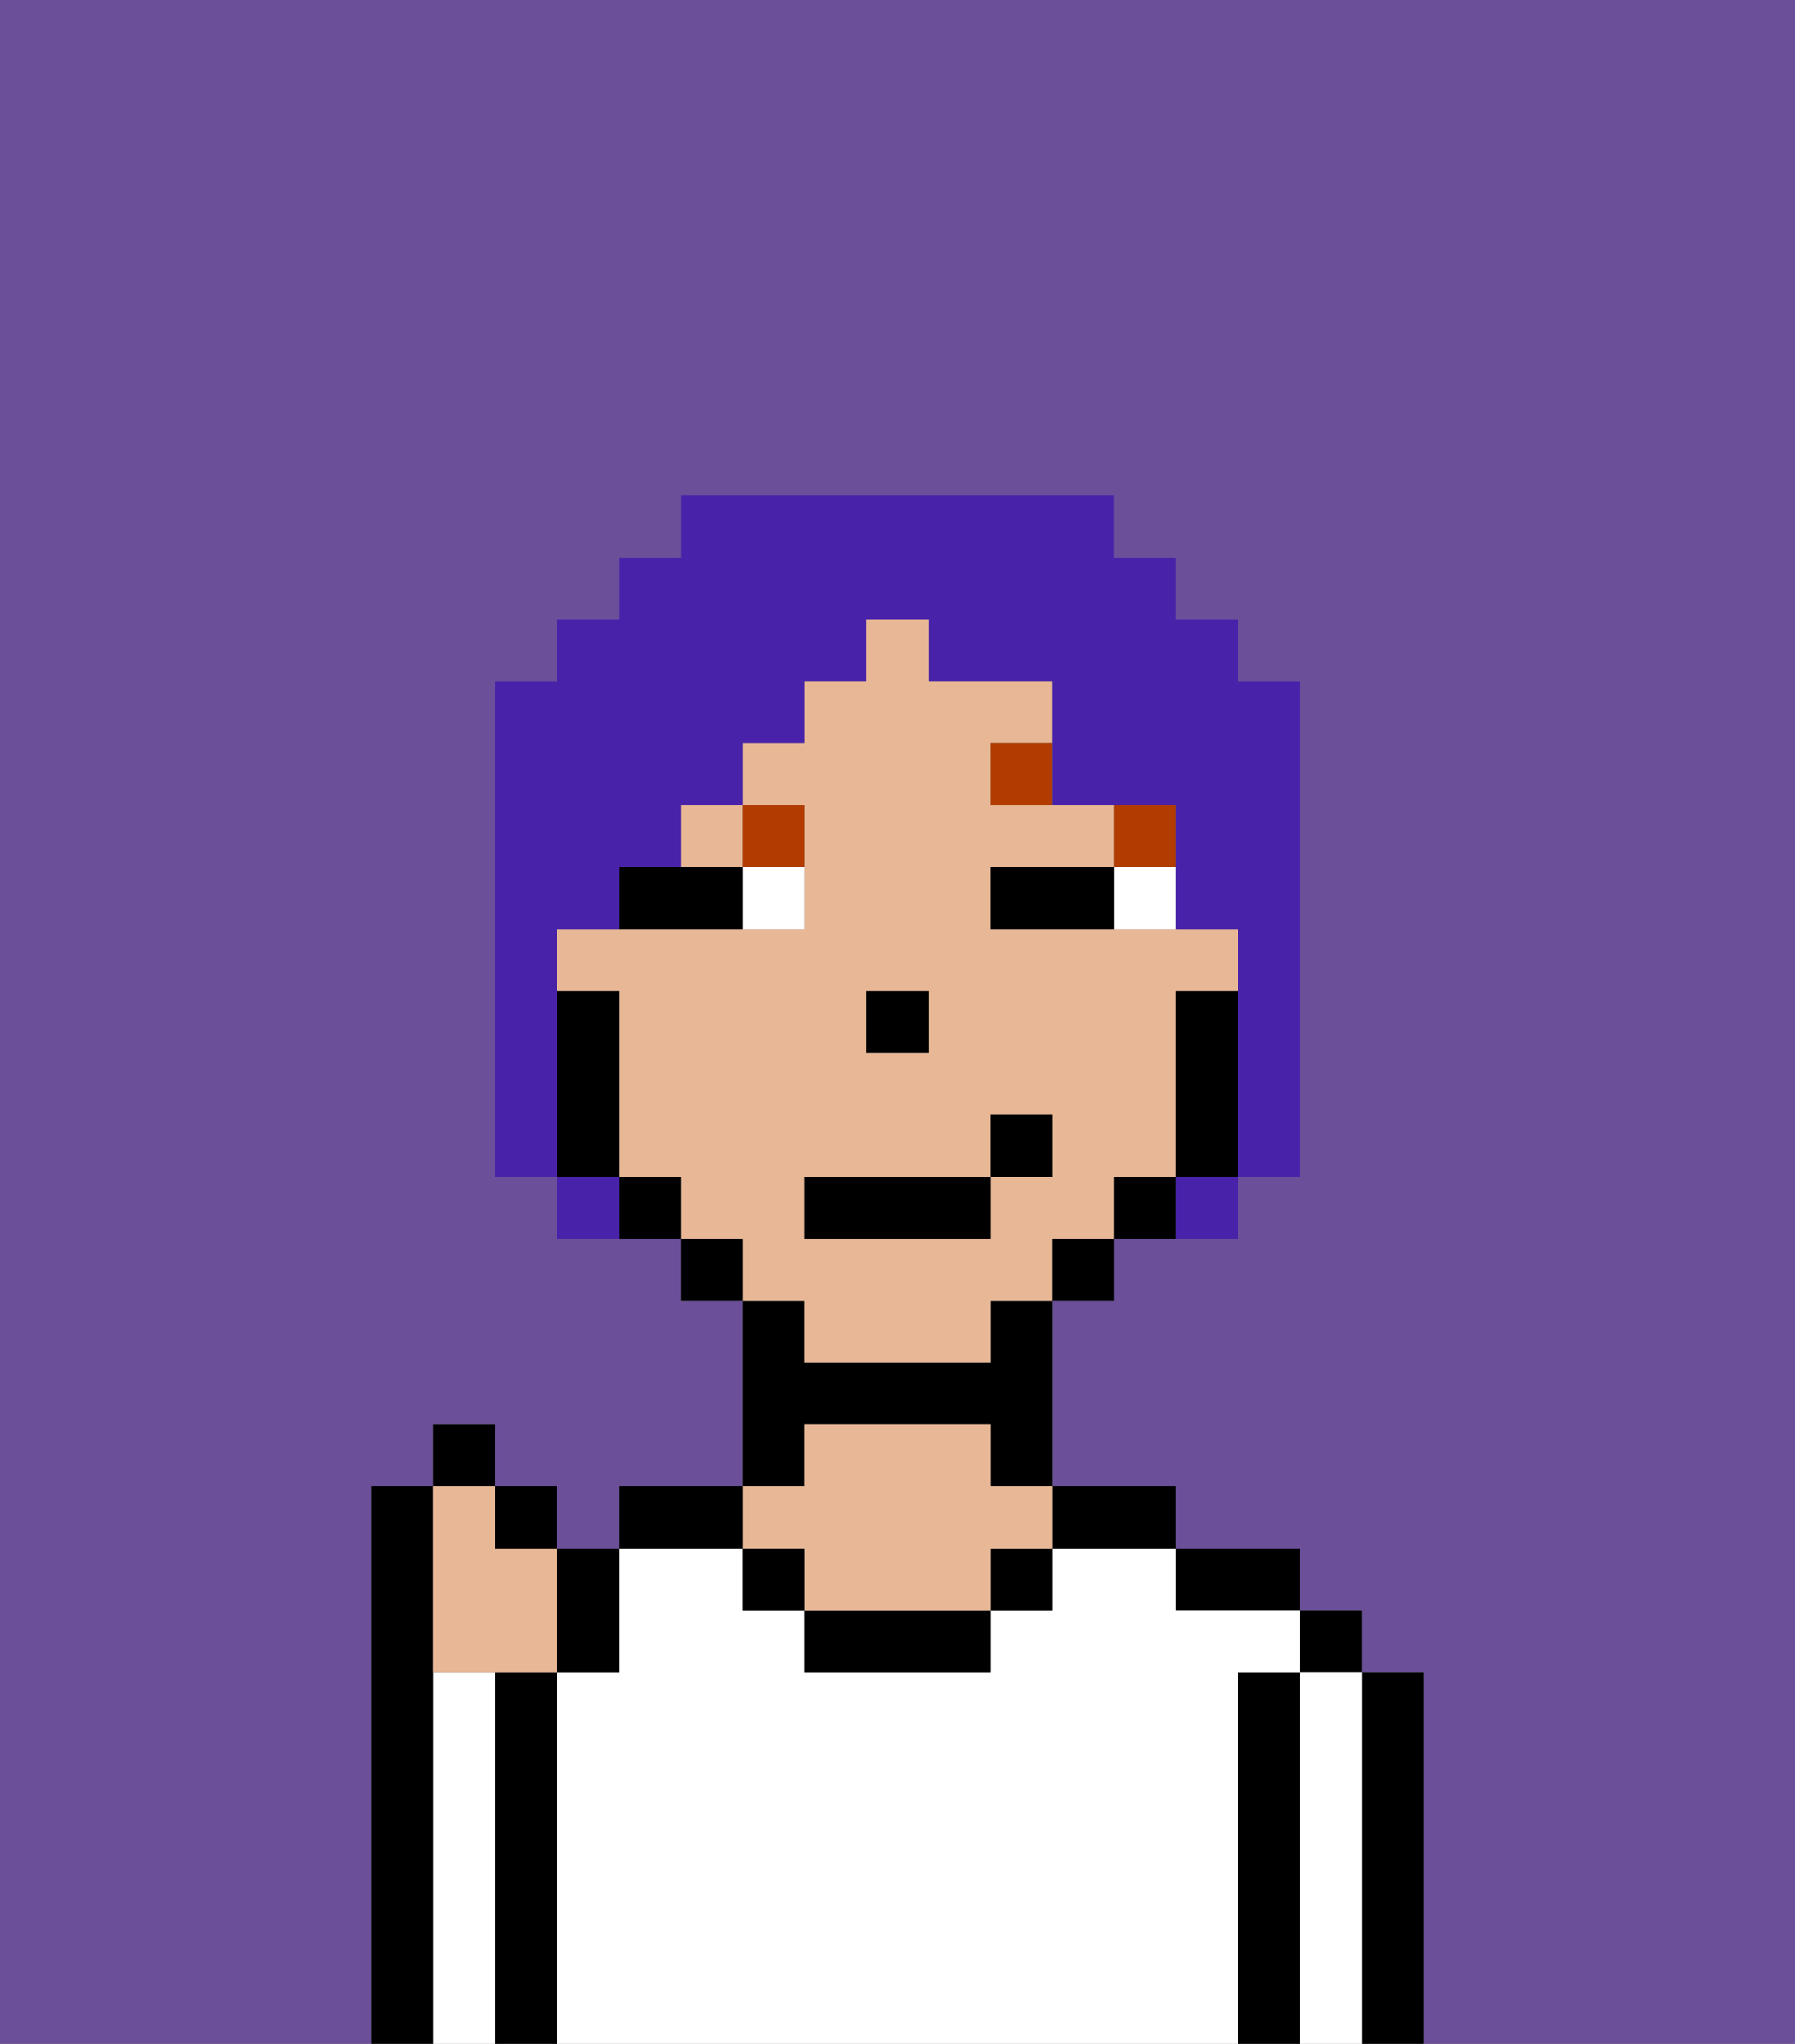 <svg xmlns="http://www.w3.org/2000/svg" viewBox="0 0 29 33"><rect x="0" y="0" width="29" height="33" fill="#808080" stroke="none"/><defs><style>polygon,rect,path{shape-rendering:crispedges;}.ia300-1{fill:#6b4f99;}.ia300-2{fill:#000000;}.ia300-3{fill:#ffffff;}.ia300-4{fill:#e8b795;}.ia300-5{fill:#ffffff;}.ia300-6{fill:#b23b00;}.ia300-7{fill:#4922aa;}</style></defs><path class="ia300-1" d="M0,33H6V24H7V23H8v1H9v1h1V24h2V21H11V20H9V19H8V11H9V10h1V9h1V8h7V9h1v1h1v1h1v8H20v1H18v1H17v3h2v1h2v1h1v1h1v6h6V0H0Z"/><path class="ia300-2" d="M23,27H22v6h1V27Z"/><rect class="ia300-2" x="21" y="26" width="1" height="1"/><path class="ia300-3" d="M22,27H21v6h1V27Z"/><path class="ia300-2" d="M21,27H20v6h1V27Z"/><path class="ia300-2" d="M20,26h1V25H19v1Z"/><path class="ia300-3" d="M20,27h1V26H19V25H17v1H16v1H13V26H12V25H10v2H9v6H20V27Z"/><path class="ia300-2" d="M18,25h1V24H17v1Z"/><rect class="ia300-2" x="16" y="25" width="1" height="1"/><path class="ia300-2" d="M13,26v1h3V26H13Z"/><path class="ia300-2" d="M13,23h3v1h1V21H16v1H13V21H12v3h1Z"/><path class="ia300-4" d="M13,25v1h3V25h1V24H16V23H13v1H12v1Z"/><rect class="ia300-2" x="12" y="25" width="1" height="1"/><path class="ia300-2" d="M12,24H10v1h2Z"/><path class="ia300-2" d="M9,27H8v6H9V27Z"/><path class="ia300-3" d="M8,27H7v6H8V27Z"/><path class="ia300-2" d="M7,27V24H6v9H7V27Z"/><rect class="ia300-4" x="11" y="13" width="1" height="1"/><path class="ia300-4" d="M13,22h3V21h1V20h1V19h1V16h1V15H16V14h2V13H16V12h1V11H15V10H14v1H13v1H12v1h1v2H9v1h1v3h1v1h1v1h1Zm1-6h1v1H14Zm-1,3h3V18h1v1H16v1H13Z"/><path class="ia300-2" d="M20,16H19v3h1V16Z"/><path class="ia300-2" d="M18,19v1h1V19Z"/><rect class="ia300-2" x="17" y="20" width="1" height="1"/><rect class="ia300-2" x="11" y="20" width="1" height="1"/><path class="ia300-2" d="M10,19v1h1V19Z"/><path class="ia300-2" d="M10,18V16H9v3h1Z"/><rect class="ia300-2" x="14" y="16" width="1" height="1"/><path class="ia300-5" d="M18,14v1h1V14Z"/><path class="ia300-5" d="M12,15h1V14H12Z"/><path class="ia300-2" d="M17,14H16v1h2V14Z"/><path class="ia300-2" d="M11,14H10v1h2V14Z"/><rect class="ia300-6" x="18" y="13" width="1" height="1"/><path class="ia300-6" d="M16,12v1h1V12Z"/><path class="ia300-6" d="M13,14V13H12v1Z"/><rect class="ia300-2" x="13" y="19" width="3" height="1"/><rect class="ia300-2" x="16" y="18" width="1" height="1"/><path class="ia300-4" d="M7,27H9V25H8V24H7v3Z"/><path class="ia300-2" d="M10,27V25H9v2Z"/><rect class="ia300-2" x="8" y="24" width="1" height="1"/><rect class="ia300-2" x="7" y="23" width="1" height="1"/><path class="ia300-7" d="M9,16V15h1V14h1V13h1V12h1V11h1V10h1v1h2v2h2v2h1v4h1V11H20V10H19V9H18V8H11V9H10v1H9v1H8v8H9V16Z"/><path class="ia300-7" d="M9,19v1h1V19Z"/><path class="ia300-7" d="M19,20h1V19H19Z"/></svg>
